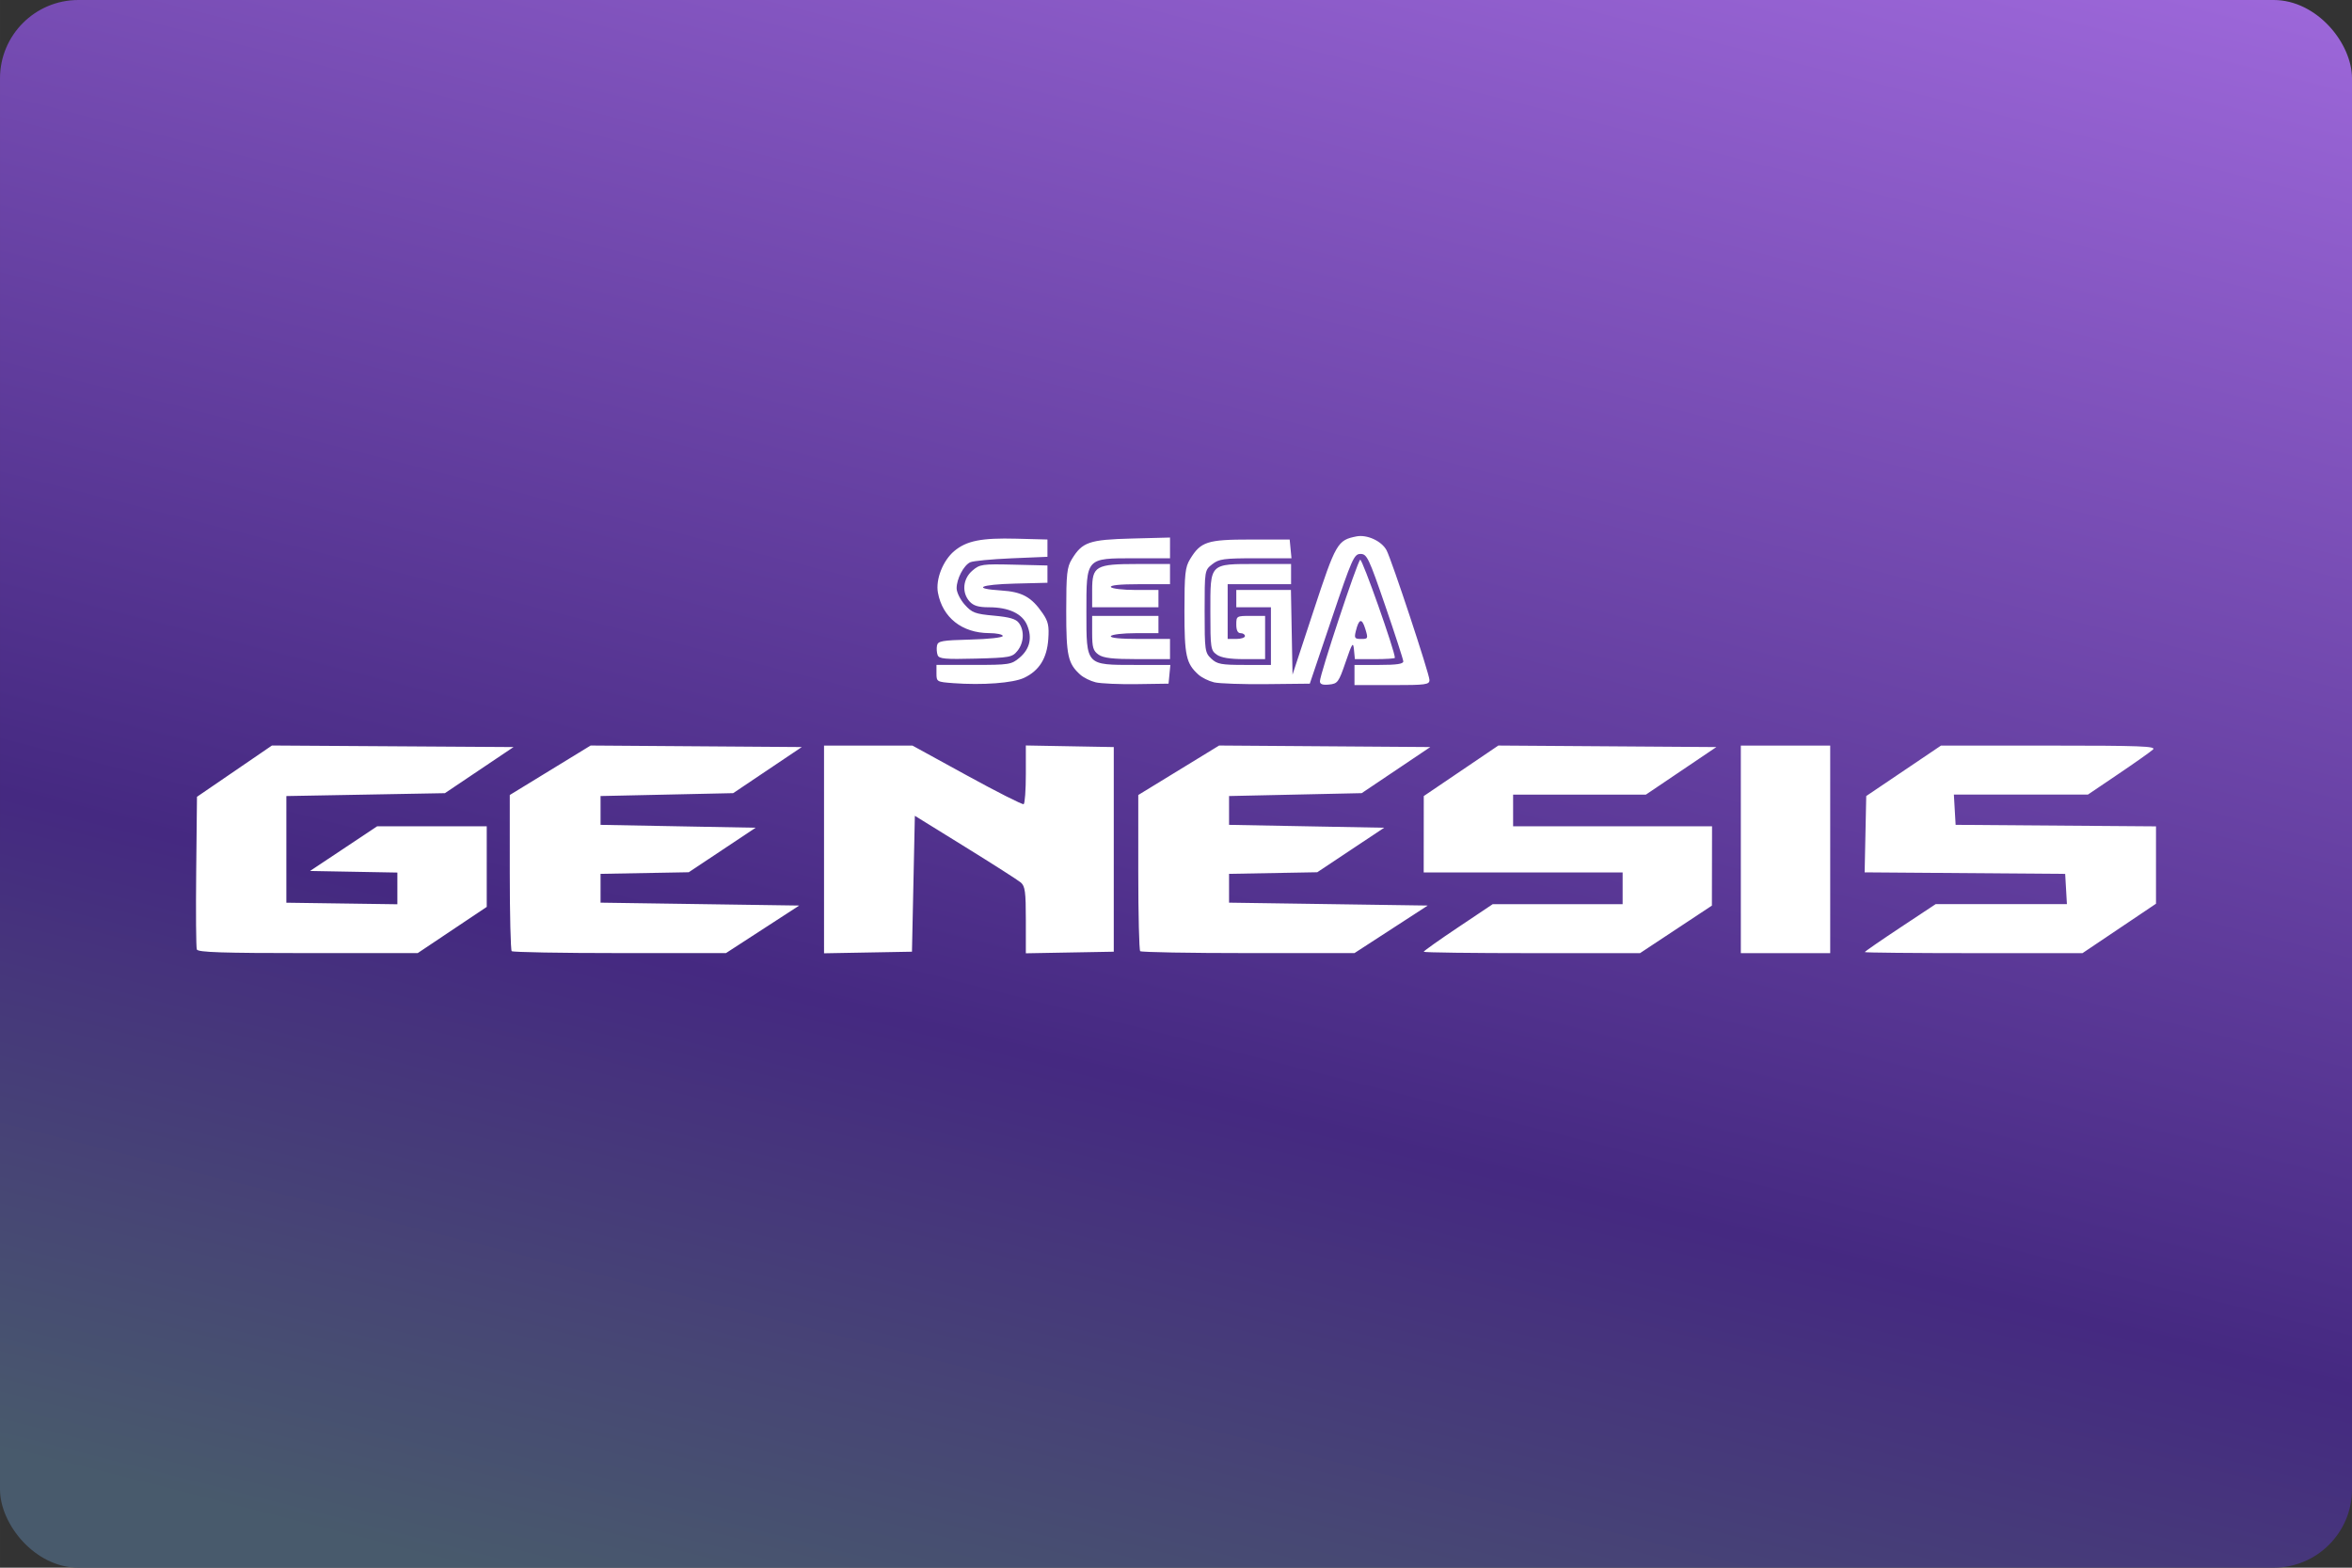 <?xml version="1.0" encoding="UTF-8" standalone="no"?>
<!-- Created with Inkscape (http://www.inkscape.org/) -->

<svg
   width="480"
   height="320"
   viewBox="0 0 127 84.667"
   version="1.1"
   id="svg1543"
   inkscape:export-filename="/home/vitor/Dev/es-theme-material-tv-3-2/assets/logos/genesis.png"
   inkscape:export-xdpi="96"
   inkscape:export-ydpi="96"
   inkscape:version="1.1.1 (3bf5ae0d25, 2021-09-20)"
   sodipodi:docname="genesis.svg"
   xmlns:inkscape="http://www.inkscape.org/namespaces/inkscape"
   xmlns:sodipodi="http://sodipodi.sourceforge.net/DTD/sodipodi-0.dtd"
   xmlns:xlink="http://www.w3.org/1999/xlink"
   xmlns="http://www.w3.org/2000/svg"
   xmlns:svg="http://www.w3.org/2000/svg">
  <rect x="0" y="0" width="127" height="84.667" fill="#333333" stroke="none"/>
  <sodipodi:namedview
     id="namedview1545"
     pagecolor="#505050"
     bordercolor="#eeeeee"
     borderopacity="1"
     inkscape:pageshadow="0"
     inkscape:pageopacity="0"
     inkscape:pagecheckerboard="0"
     inkscape:document-units="px"
     showgrid="false"
     units="px"
     width="640px"
     inkscape:snap-page="true"
     showguides="true"
     inkscape:guide-bbox="true"
     inkscape:zoom="0.70710678"
     inkscape:cx="53.740115"
     inkscape:cy="114.5513"
     inkscape:window-width="1920"
     inkscape:window-height="1019"
     inkscape:window-x="0"
     inkscape:window-y="30"
     inkscape:window-maximized="1"
     inkscape:current-layer="layer1">
    <sodipodi:guide
       position="10.583,76.729"
       orientation="-1,0"
       id="guide2978"
       inkscape:label=""
       inkscape:locked="false"
       inkscape:color="rgb(0,0,255)" />
    <sodipodi:guide
       position="116.417,7.938"
       orientation="-1,0"
       id="guide2980"
       inkscape:label=""
       inkscape:locked="false"
       inkscape:color="rgb(0,0,255)" />
    <sodipodi:guide
       position="10.583,71.438"
       orientation="0,1"
       id="guide2982"
       inkscape:label=""
       inkscape:locked="false"
       inkscape:color="rgb(0,0,255)" />
    <sodipodi:guide
       position="116.417,13.229"
       orientation="0,1"
       id="guide2984"
       inkscape:label=""
       inkscape:locked="false"
       inkscape:color="rgb(0,0,255)" />
  </sodipodi:namedview>
  <defs
     id="defs1540">
    <linearGradient
       inkscape:collect="always"
       id="linearGradient2856">
      <stop
         style="stop-color:#a56de2;stop-opacity:1"
         offset="0"
         id="stop2852" />
      <stop
         style="stop-color:#452981;stop-opacity:1"
         offset="0.696"
         id="stop2579" />
      <stop
         style="stop-color:#485a6c;stop-opacity:1"
         offset="1"
         id="stop2854" />
    </linearGradient>
    <linearGradient
       inkscape:collect="always"
       xlink:href="#linearGradient2856"
       id="linearGradient2858"
       x1="95.956"
       y1="-14.236"
       x2="68.019"
       y2="95.695"
       gradientUnits="userSpaceOnUse" />
    <clipPath
       id="clip1">
      <path
         d="m 249,0 h 75 v 124.512 h -75 z m 0,0"
         id="path2" />
    </clipPath>
    <clipPath
       id="clip2">
      <path
         d="m 421,0 h 90 v 124.512 h -90 z m 0,0"
         id="path5" />
    </clipPath>
    <clipPath
       id="clip3">
      <path
         d="m 513,0 h 28 v 124.512 h -28 z m 0,0"
         id="path8" />
    </clipPath>
    <clipPath
       id="clip4">
      <path
         d="m 659,4 h 86.871 V 124 H 659 Z m 0,0"
         id="path11" />
    </clipPath>
    <marker
       id="DefaultArrow2"
       markerUnits="strokeWidth"
       viewBox="0 0 1 1"
       markerWidth="1"
       markerHeight="1"
       overflow="visible"
       orient="auto">
      <!-- REF_ARROW_STRAIGHT (-2) -->
      <g
         transform="scale(0.009)"
         id="g8989">
        <!-- 1/108 -->
        <path
           d="M -9 54 L -9 -54 L 117 0 z"
           id="path8987" />
      </g>
    </marker>
    <marker
       id="DefaultArrow3"
       markerUnits="strokeWidth"
       viewBox="0 0 1 1"
       markerWidth="1"
       markerHeight="1"
       overflow="visible"
       orient="auto">
      <!-- REF_ARROW_ANGLED -->
      <g
         transform="scale(0.009)"
         id="g8994">
        <path
           d="M -27 54 L -9 0 L -27 -54 L 135 0 z"
           id="path8992" />
      </g>
    </marker>
    <marker
       id="DefaultArrow4"
       markerUnits="strokeWidth"
       viewBox="0 0 1 1"
       markerWidth="1"
       markerHeight="1"
       overflow="visible"
       orient="auto">
      <!-- REF_ARROW_ROUNDED -->
      <g
         transform="scale(0.009)"
         id="g8999">
        <path
           d="M -9,0 L -9,-45 C -9,-51.708 2.808,-56.580 9,-54 L 117,-9 C 120.916,-7.369 126.000,-4.242 126,0 C 126,4.242 120.916,7.369 117,9 L 9,54 C 2.808,56.580 -9,51.708 -9,45 z"
           id="path8997" />
      </g>
    </marker>
    <marker
       id="DefaultArrow5"
       markerUnits="strokeWidth"
       viewBox="0 0 1 1"
       markerWidth="1"
       markerHeight="1"
       overflow="visible"
       orient="auto">
      <!-- REF_ARROW_SPOT -->
      <g
         transform="scale(0.009)"
         id="g9004">
        <path
           d="M -54, 0 C -54,29.807 -29.807,54 0,54 C 29.807,54 54,29.807 54,0 C 54,-29.807 29.807,-54 0,-54 C -29.807,-54 -54,-29.807 -54,0 z"
           id="path9002" />
      </g>
    </marker>
    <marker
       id="DefaultArrow6"
       markerUnits="strokeWidth"
       viewBox="0 0 1 1"
       markerWidth="1"
       markerHeight="1"
       overflow="visible"
       orient="auto">
      <!-- REF_ARROW_DIAMOND -->
      <g
         transform="scale(0.009)"
         id="g9009">
        <path
           d="M -63,0 L 0,63 L 63,0 L 0,-63 z"
           id="path9007" />
      </g>
    </marker>
    <marker
       id="DefaultArrow7"
       markerUnits="strokeWidth"
       viewBox="0 0 1 1"
       markerWidth="1"
       markerHeight="1"
       overflow="visible"
       orient="auto">
      <!-- REF_ARROW_FEATHER -->
      <g
         transform="scale(0.009)"
         id="g9014">
        <path
           d="M 18,-54 L 108,-54 L 63,0 L 108,54 L 18, 54 L -36,0 z"
           id="path9012" />
      </g>
    </marker>
    <marker
       id="DefaultArrow8"
       markerUnits="strokeWidth"
       viewBox="0 0 1 1"
       markerWidth="1"
       markerHeight="1"
       overflow="visible"
       orient="auto">
      <!-- REF_ARROW_FEATHER2 -->
      <g
         transform="scale(0.009)"
         id="g9019">
        <path
           d="M -36,0 L 18,-54 L 54,-54 L 18,-18 L 27,-18 L 63,-54 L 99,-54 L 63,-18 L 72,-18 L 108,-54 L 144,-54 L 90,0 L 144,54 L 108,54 L 72,18 L 63,18 L 99,54 L 63,54 L 27,18 L 18,18 L 54,54 L 18,54 z"
           id="path9017" />
      </g>
    </marker>
    <marker
       id="DefaultArrow9"
       markerUnits="strokeWidth"
       viewBox="0 0 1 1"
       markerWidth="1"
       markerHeight="1"
       overflow="visible"
       orient="auto">
      <!-- REF_ARROW_HOLLOWDIAMOND -->
      <g
         transform="scale(0.009)"
         id="g9024">
        <path
           d="M 0,45 L -45,0 L 0, -45 L 45, 0 z M 0, 63 L-63, 0 L 0, -63 L 63, 0 z"
           id="path9022" />
      </g>
    </marker>
    <filter
       id="StainedFilter">
      <feBlend
         mode="multiply"
         in2="BackgroundImage"
         in="SourceGraphic"
         result="blend"
         id="feBlend9027" />
      <feComposite
         in="blend"
         in2="SourceAlpha"
         operator="in"
         result="comp"
         id="feComposite9029" />
    </filter>
    <filter
       id="BleachFilter">
      <feBlend
         mode="screen"
         in2="BackgroundImage"
         in="SourceGraphic"
         result="blend"
         id="feBlend9032" />
      <feComposite
         in="blend"
         in2="SourceAlpha"
         operator="in"
         result="comp"
         id="feComposite9034" />
    </filter>
    <filter
       id="InvertTransparencyBitmapFilter">
      <feComponentTransfer
         id="feComponentTransfer9043">
        <feFuncR
           type="gamma"
           amplitude="1.055"
           exponent=".417"
           offset="-0.055"
           id="feFuncR9037" />
        <feFuncG
           type="gamma"
           amplitude="1.055"
           exponent=".417"
           offset="-0.055"
           id="feFuncG9039" />
        <feFuncB
           type="gamma"
           amplitude="1.055"
           exponent=".417"
           offset="-0.055"
           id="feFuncB9041" />
      </feComponentTransfer>
      <feComponentTransfer
         id="feComponentTransfer9053">
        <feFuncR
           type="linear"
           slope="-1"
           intercept="1"
           id="feFuncR9045" />
        <feFuncG
           type="linear"
           slope="-1"
           intercept="1"
           id="feFuncG9047" />
        <feFuncB
           type="linear"
           slope="-1"
           intercept="1"
           id="feFuncB9049" />
        <feFuncA
           type="linear"
           slope="1"
           intercept="0"
           id="feFuncA9051" />
      </feComponentTransfer>
      <feComponentTransfer
         id="feComponentTransfer9061">
        <feFuncR
           type="gamma"
           amplitude="1"
           exponent="2.4"
           offset="0"
           id="feFuncR9055" />
        <feFuncG
           type="gamma"
           amplitude="1"
           exponent="2.4"
           offset="0"
           id="feFuncG9057" />
        <feFuncB
           type="gamma"
           amplitude="1"
           exponent="2.4"
           offset="0"
           id="feFuncB9059" />
      </feComponentTransfer>
    </filter>
    <inkscape:perspective
       sodipodi:type="inkscape:persp3d"
       inkscape:vp_x="0 : 526.18109 : 1"
       inkscape:vp_y="0 : 1000 : 0"
       inkscape:vp_z="744.09448 : 526.18109 : 1"
       inkscape:persp3d-origin="372.04724 : 350.78739 : 1"
       id="perspective10" />
    <inkscape:perspective
       id="perspective2824"
       inkscape:persp3d-origin="0.5 : 0.33333333 : 1"
       inkscape:vp_z="1 : 0.5 : 1"
       inkscape:vp_y="0 : 1000 : 0"
       inkscape:vp_x="0 : 0.5 : 1"
       sodipodi:type="inkscape:persp3d" />
  </defs>
  <g
     inkscape:label="Camada 1"
     inkscape:groupmode="layer"
     id="layer1">
    <rect
       style="opacity:1;fill:url(#linearGradient2858);fill-opacity:1;stroke-width:0.529;stroke-linecap:square;stroke-linejoin:round;paint-order:stroke fill markers"
       id="rect1569"
       width="127"
       height="84.667"
       x="0"
       y="0"
       ry="4.233"
       inkscape:export-filename="/home/vitor/Dev/es-theme-material-tv-3-2/assets/logo/fbn.png"
       inkscape:export-xdpi="96"
       inkscape:export-ydpi="96" />
    <path
       style="fill:#ffffff;stroke-width:0.156"
       d="m 10.628,51.28 c -0.042,-0.108 -0.057,-2.008 -0.034,-4.222 l 0.042,-4.025 2.024,-1.385 2.024,-1.385 6.522,0.042 6.522,0.042 -1.852,1.245 -1.852,1.245 -4.281,0.078 -4.281,0.078 v 2.88 2.88 l 2.997,0.042 2.997,0.042 v -0.856 -0.856 l -2.358,-0.043 -2.358,-0.043 1.812,-1.206 1.812,-1.206 h 2.959 2.959 v 2.176 2.176 l -1.864,1.248 -1.864,1.248 h -5.925 c -4.637,0 -5.942,-0.043 -6.001,-0.197 z m 17.002,0.093 c -0.057,-0.057 -0.104,-1.979 -0.104,-4.27 v -4.167 l 2.183,-1.336 2.183,-1.336 5.701,0.041 5.701,0.041 -1.852,1.245 -1.852,1.245 -3.581,0.078 -3.581,0.078 v 0.778 0.778 l 4.187,0.078 4.187,0.078 -1.806,1.202 -1.806,1.202 -2.381,0.043 -2.381,0.043 v 0.778 0.778 l 5.364,0.078 5.364,0.078 -1.978,1.284 -1.978,1.284 H 33.468 c -3.154,0 -5.78,-0.047 -5.838,-0.104 z m 16.865,-5.496 v -5.608 h 2.389 2.389 l 2.943,1.614 c 1.618,0.888 2.995,1.584 3.059,1.548 0.064,-0.036 0.117,-0.764 0.117,-1.618 v -1.552 l 2.374,0.043 2.374,0.043 v 5.526 5.526 l -2.374,0.043 -2.374,0.043 v -1.796 c 0,-1.519 -0.042,-1.831 -0.272,-2.027 -0.15,-0.127 -1.498,-0.989 -2.997,-1.917 l -2.724,-1.686 -0.078,3.67 -0.078,3.67 -2.374,0.043 -2.374,0.043 z m 17.072,5.496 c -0.057,-0.057 -0.104,-1.979 -0.104,-4.27 v -4.167 l 2.183,-1.336 2.183,-1.336 5.701,0.041 5.701,0.041 -1.852,1.245 -1.852,1.245 -3.581,0.078 -3.581,0.078 v 0.778 0.778 l 4.187,0.078 4.187,0.078 -1.806,1.202 -1.806,1.202 -2.381,0.043 -2.381,0.043 v 0.778 0.778 l 5.364,0.078 5.364,0.078 -1.978,1.284 -1.978,1.284 h -5.734 c -3.154,0 -5.78,-0.047 -5.838,-0.104 z m 15.308,0.029 c 0,-0.041 0.839,-0.637 1.864,-1.323 l 1.864,-1.248 h 3.507 3.507 v -0.856 -0.856 h -5.371 -5.371 l 0.002,-2.063 0.002,-2.063 2.013,-1.364 2.013,-1.364 5.886,0.041 5.886,0.041 -1.902,1.284 -1.902,1.284 h -3.585 -3.585 v 0.856 0.856 h 5.371 5.371 l -0.004,2.141 -0.004,2.141 -1.941,1.284 -1.941,1.284 h -5.839 c -3.211,0 -5.839,-0.034 -5.839,-0.075 z m 17.124,-5.53 v -5.604 h 2.413 2.413 v 5.604 5.604 h -2.413 -2.413 z m 6.694,5.548 c 0,-0.031 0.861,-0.626 1.913,-1.323 l 1.913,-1.267 h 3.544 3.544 l -0.047,-0.817 -0.047,-0.817 -5.414,-0.041 -5.414,-0.041 0.043,-2.061 0.043,-2.061 2.018,-1.362 2.018,-1.362 h 5.838 c 4.937,0 5.803,0.033 5.61,0.212 -0.125,0.117 -0.967,0.712 -1.871,1.323 l -1.643,1.111 h -3.619 -3.619 l 0.047,0.817 0.047,0.817 5.41,0.041 5.41,0.041 v 2.089 2.089 l -1.985,1.335 -1.985,1.335 -5.877,-5.88e-4 c -3.232,-5.4e-4 -5.877,-0.026 -5.877,-0.057 z M 51.461,36.894 c -0.873,-0.064 -0.895,-0.077 -0.895,-0.525 v -0.459 h 2.012 c 1.916,0 2.034,-0.018 2.472,-0.387 0.557,-0.469 0.698,-1.072 0.411,-1.759 -0.261,-0.624 -0.994,-0.967 -2.064,-0.967 -0.563,0 -0.832,-0.081 -1.043,-0.313 -0.431,-0.476 -0.365,-1.222 0.146,-1.662 0.406,-0.35 0.527,-0.367 2.244,-0.326 l 1.815,0.044 v 0.467 0.467 l -1.751,0.044 c -1.911,0.048 -2.353,0.271 -0.741,0.373 1.123,0.071 1.63,0.351 2.234,1.232 0.301,0.438 0.353,0.682 0.303,1.397 -0.072,1.033 -0.49,1.701 -1.305,2.088 -0.595,0.282 -2.236,0.405 -3.838,0.287 z m 7.7,-0.045 c -0.282,-0.068 -0.657,-0.254 -0.833,-0.414 -0.664,-0.601 -0.756,-1.021 -0.755,-3.436 4.67e-4,-2.009 0.039,-2.368 0.304,-2.801 0.563,-0.924 0.939,-1.053 3.23,-1.113 l 2.07,-0.054 v 0.56 0.56 h -1.919 c -2.633,0 -2.596,-0.042 -2.596,2.902 0,2.898 -0.037,2.858 2.627,2.858 h 1.907 l -0.049,0.506 -0.049,0.506 -1.712,0.025 c -0.942,0.014 -1.943,-0.03 -2.225,-0.098 z m 6.383,-4.7e-4 c -0.282,-0.068 -0.657,-0.254 -0.833,-0.414 -0.664,-0.601 -0.756,-1.021 -0.755,-3.436 5.06e-4,-2.009 0.039,-2.368 0.304,-2.801 0.577,-0.947 0.925,-1.059 3.269,-1.059 h 2.109 l 0.049,0.506 0.049,0.506 h -1.935 c -1.722,0 -1.98,0.036 -2.345,0.323 -0.409,0.322 -0.41,0.33 -0.41,2.542 0,2.118 0.016,2.234 0.36,2.557 0.316,0.297 0.536,0.338 1.79,0.338 h 1.43 v -1.557 -1.557 H 67.69 66.756 V 32.329 31.862 h 1.475 1.475 l 0.043,2.287 0.043,2.287 1.138,-3.457 c 1.204,-3.656 1.29,-3.805 2.312,-4.009 0.569,-0.114 1.361,0.249 1.626,0.746 0.275,0.514 2.318,6.691 2.318,7.008 0,0.251 -0.189,0.277 -2.024,0.277 h -2.024 v -0.545 -0.545 h 1.323 c 0.961,0 1.32,-0.053 1.312,-0.195 -0.006,-0.107 -0.444,-1.456 -0.973,-2.997 -0.889,-2.589 -0.99,-2.802 -1.336,-2.802 -0.349,0 -0.454,0.236 -1.557,3.503 l -1.183,3.503 -2.335,0.025 c -1.284,0.014 -2.566,-0.031 -2.847,-0.098 z m 5.727,-0.055 c 0,-0.373 2.019,-6.467 2.175,-6.563 0.109,-0.067 1.873,4.923 1.873,5.297 0,0.039 -0.486,0.071 -1.08,0.071 h -1.08 l -0.049,-0.506 c -0.044,-0.45 -0.093,-0.377 -0.45,0.662 -0.377,1.098 -0.43,1.17 -0.895,1.216 -0.35,0.035 -0.494,-0.017 -0.494,-0.177 z m 2.449,-2.834 c -0.182,-0.593 -0.342,-0.555 -0.509,0.121 -0.094,0.382 -0.063,0.428 0.286,0.428 0.376,0 0.385,-0.022 0.223,-0.549 z m -23.089,1.427 c -0.05,-0.13 -0.067,-0.364 -0.037,-0.519 0.048,-0.248 0.259,-0.287 1.803,-0.326 0.993,-0.025 1.749,-0.109 1.749,-0.195 0,-0.083 -0.333,-0.152 -0.739,-0.154 -1.462,-0.007 -2.512,-0.837 -2.762,-2.183 -0.132,-0.712 0.267,-1.732 0.879,-2.246 0.665,-0.559 1.471,-0.72 3.359,-0.67 l 1.676,0.044 v 0.467 0.467 l -1.946,0.082 c -1.07,0.045 -2.071,0.141 -2.224,0.213 -0.354,0.167 -0.734,0.895 -0.734,1.406 0,0.217 0.197,0.615 0.438,0.884 0.391,0.437 0.559,0.501 1.575,0.594 0.855,0.078 1.191,0.177 1.353,0.399 0.303,0.415 0.267,1.07 -0.082,1.502 -0.279,0.345 -0.416,0.371 -2.257,0.419 -1.644,0.043 -1.975,0.013 -2.051,-0.185 z m 8.688,-0.031 c -0.292,-0.204 -0.346,-0.388 -0.346,-1.168 v -0.925 h 1.79 1.79 v 0.467 0.467 h -1.236 c -0.68,0 -1.28,0.07 -1.332,0.156 -0.062,0.1 0.491,0.156 1.548,0.156 h 1.644 v 0.545 0.545 h -1.756 c -1.337,0 -1.838,-0.058 -2.102,-0.242 z m 6.383,0 c -0.328,-0.23 -0.346,-0.349 -0.346,-2.326 0,-2.639 -0.069,-2.569 2.525,-2.569 h 1.833 v 0.545 0.545 h -1.712 -1.712 v 1.479 1.479 h 0.467 c 0.257,0 0.467,-0.07 0.467,-0.156 0,-0.086 -0.105,-0.156 -0.234,-0.156 -0.156,0 -0.234,-0.156 -0.234,-0.467 0,-0.457 0.017,-0.467 0.778,-0.467 h 0.778 v 1.168 1.168 h -1.133 c -0.773,0 -1.243,-0.077 -1.479,-0.242 z m -6.729,-3.485 c 0,-1.301 0.188,-1.41 2.448,-1.41 h 1.756 v 0.545 0.545 h -1.644 c -1.056,0 -1.609,0.056 -1.548,0.156 0.053,0.086 0.653,0.156 1.332,0.156 h 1.236 v 0.467 0.467 h -1.79 -1.79 z"
       id="path8373"
       sodipodi:nodetypes="cscccccccccccccccccccccccccscccscccccccccccccccccccccccsccccccssscccccccssccccccccscccccccccccccccccccccccscccscccccccccccccccccccccccccsccccccccccccscccccccccccsssccccccccccccccsscssssssscccssssssscccsscccsssccccccssssscccssssscccccccccccssssscccsssssccsssssscssssssssssssscssscccsssssssssscscccccssscccsccssscccccccssssscccsssscccssscccccs" />
  </g>
  <style
     type="text/css"
     id="style3952">
	.st0{fill:#FC0C18;}
	.st1{fill:#FC0C18;}
</style>
</svg>
